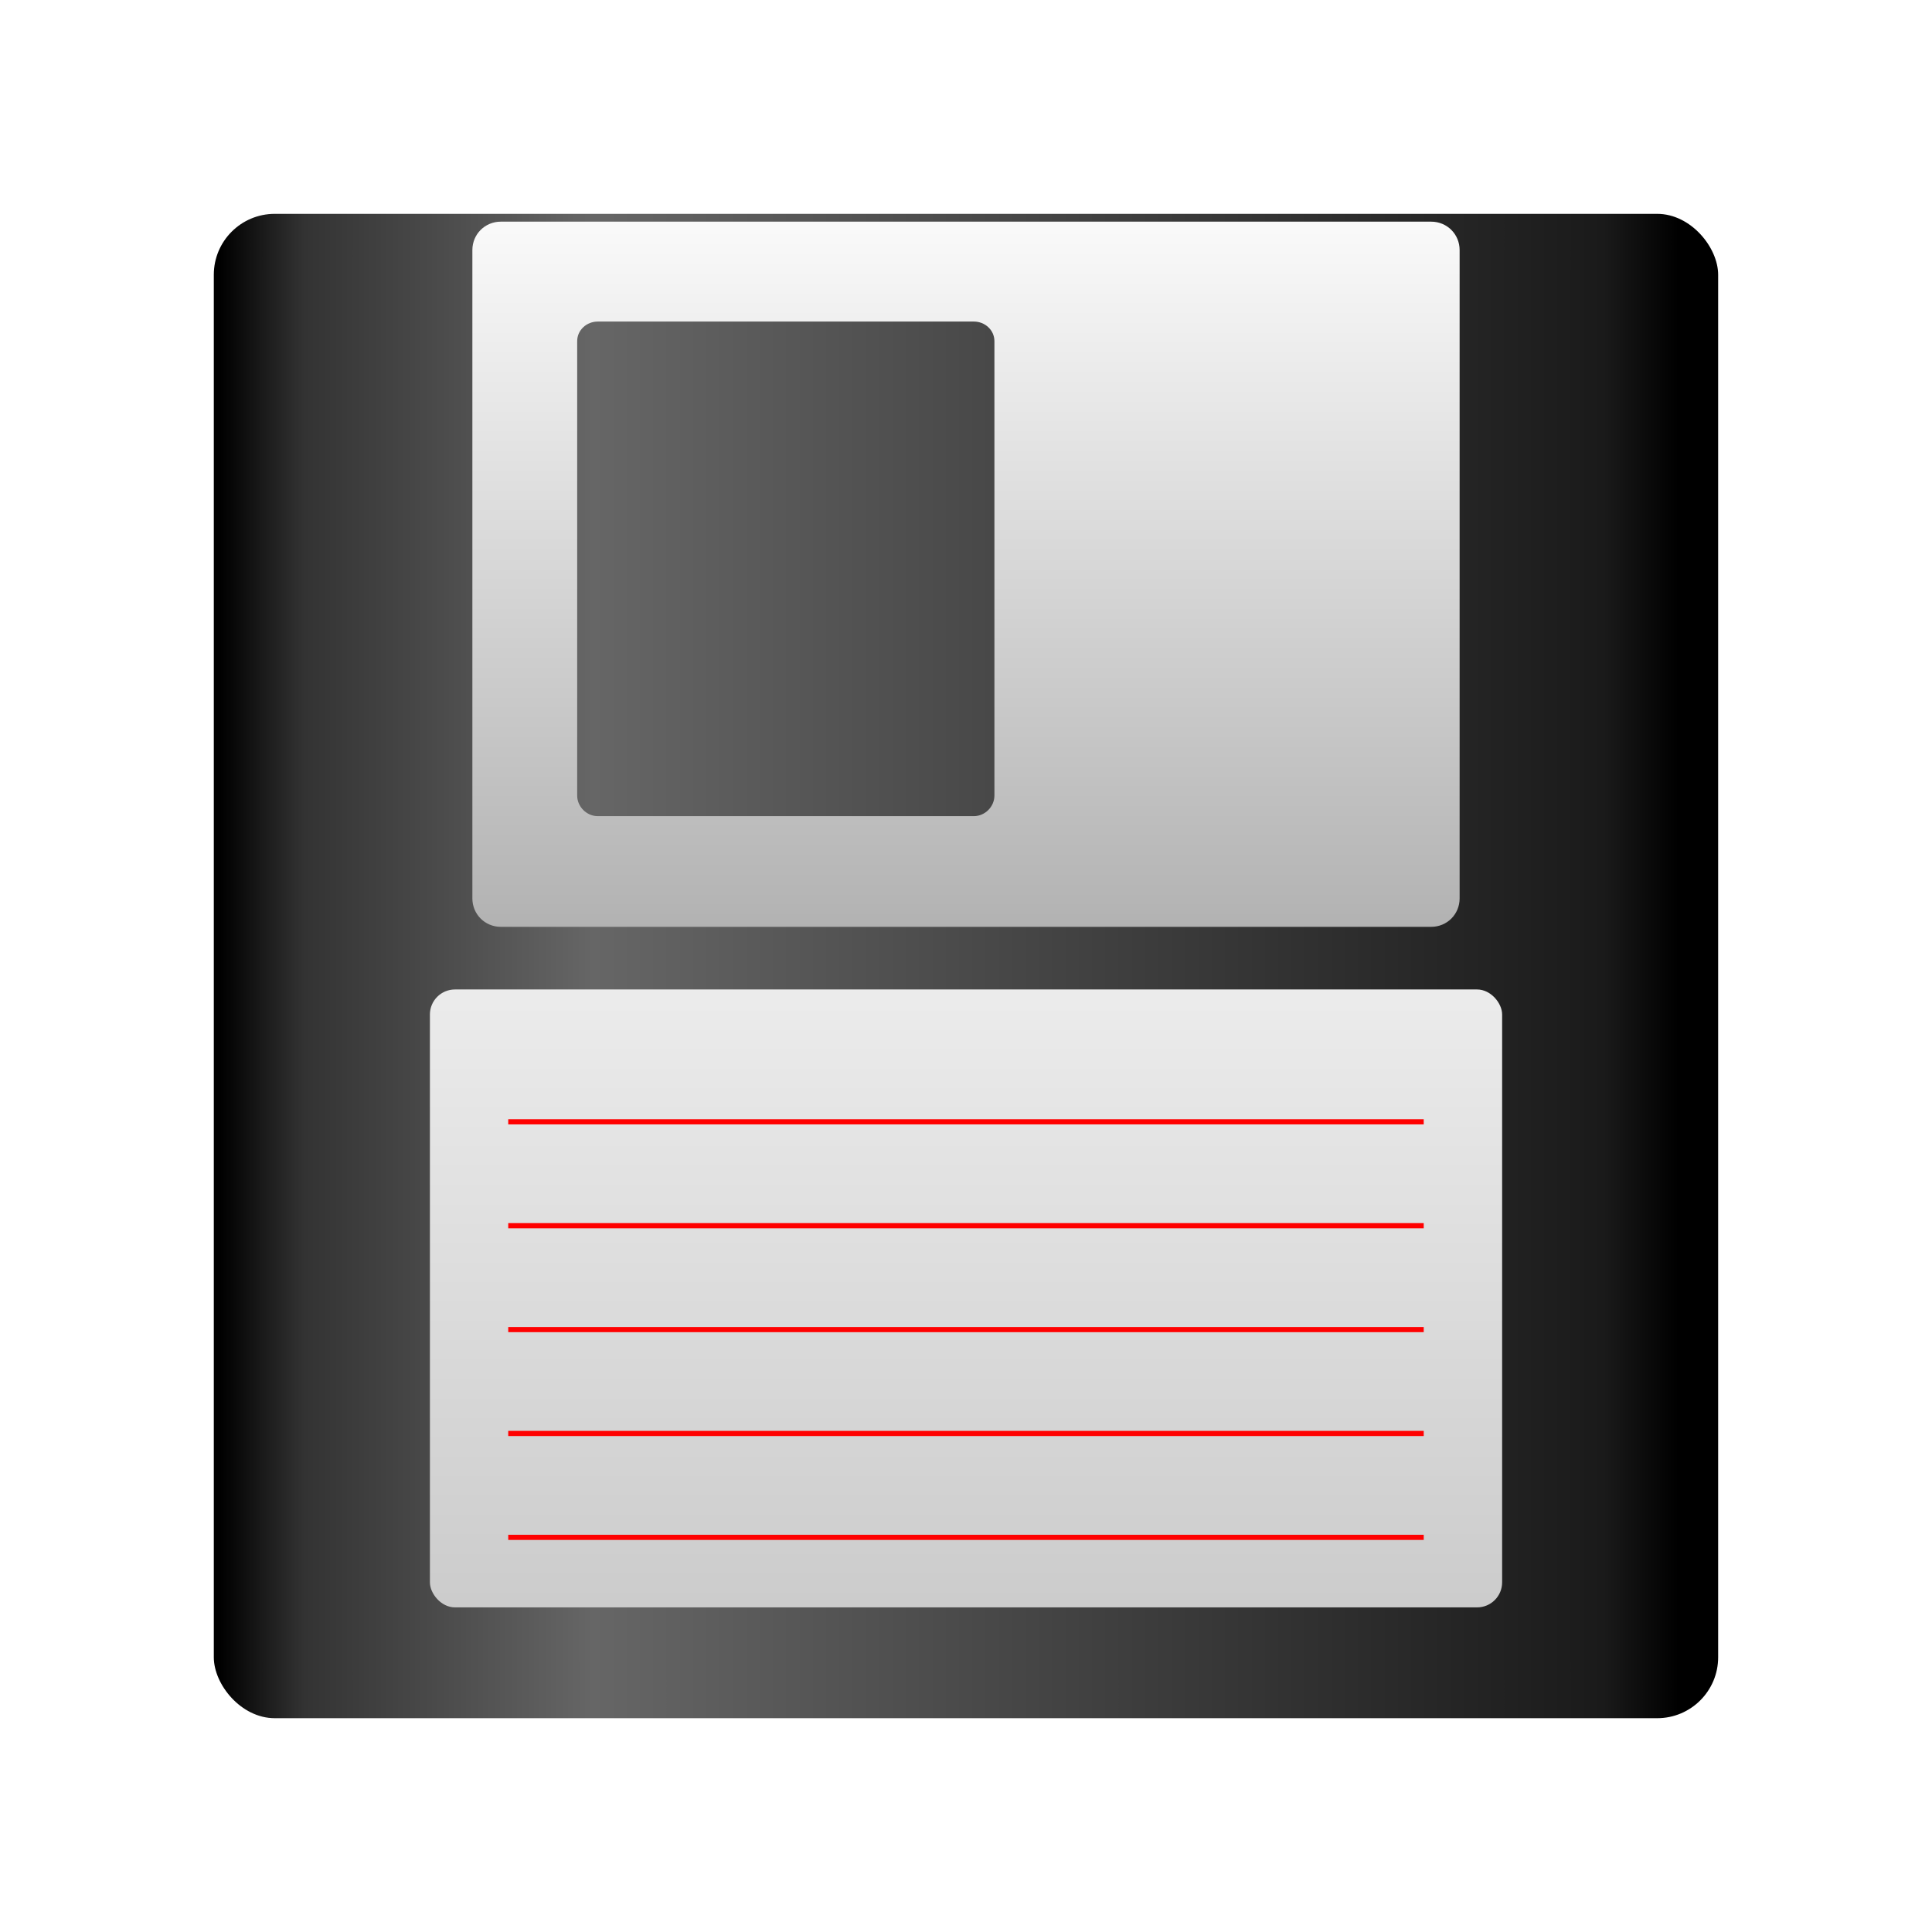 <?xml version="1.0" encoding="UTF-8" standalone="no"?>
<!-- Created with Inkscape (http://www.inkscape.org/) -->

<svg
   xmlns:dc="http://purl.org/dc/elements/1.1/"
   xmlns:cc="http://creativecommons.org/ns#"
   xmlns:rdf="http://www.w3.org/1999/02/22-rdf-syntax-ns#"
   xmlns:svg="http://www.w3.org/2000/svg"
   xmlns="http://www.w3.org/2000/svg"
   xmlns:xlink="http://www.w3.org/1999/xlink"
   xmlns:sodipodi="http://sodipodi.sourceforge.net/DTD/sodipodi-0.dtd"
   xmlns:inkscape="http://www.inkscape.org/namespaces/inkscape"
   width="48"
   height="48"
   id="svg2"
   version="1.1"
   inkscape:version="0.48+devel r11725"
   sodipodi:docname="media-floppy.svg">
  <defs
     id="defs4">
    <linearGradient
       id="linearGradient1006">
      <stop
         style="stop-color:#000000;stop-opacity:1"
         offset="0"
         id="stop1008" />
      <stop
         id="stop1014"
         offset="0.058"
         style="stop-color:#333333;stop-opacity:1" />
      <stop
         style="stop-color:#666666;stop-opacity:1"
         offset="0.256"
         id="stop1016" />
      <stop
         id="stop1010"
         offset="0.949"
         style="stop-color:#1a1a1a;stop-opacity:1" />
      <stop
         style="stop-color:#000000;stop-opacity:1"
         offset="1"
         id="stop1012" />
    </linearGradient>
    <linearGradient
       id="linearGradient3822">
      <stop
         id="stop3824"
         offset="0"
         style="stop-color:#afe0f3;stop-opacity:1;" />
      <stop
         style="stop-color:#ffffff;stop-opacity:1;"
         offset="0.341"
         id="stop3828" />
      <stop
         id="stop3826"
         offset="1"
         style="stop-color:#3094bd;stop-opacity:1;" />
    </linearGradient>
    <linearGradient
       id="linearGradient3795">
      <stop
         style="stop-color:#afe0f3;stop-opacity:1;"
         offset="0"
         id="stop3797" />
      <stop
         style="stop-color:#3094bd;stop-opacity:1;"
         offset="1"
         id="stop3799" />
    </linearGradient>
    <linearGradient
       id="linearGradient3698">
      <stop
         id="stop3700"
         offset="0"
         style="stop-color:#96d0e1;stop-opacity:1" />
      <stop
         style="stop-color:#89b7e1;stop-opacity:1"
         offset="0.678"
         id="stop3706" />
      <stop
         id="stop3702"
         offset="1"
         style="stop-color:#699dd3;stop-opacity:1" />
    </linearGradient>
    <linearGradient
       id="linearGradient3708">
      <stop
         id="stop3710"
         offset="0"
         style="stop-color:#658db6;stop-opacity:1" />
      <stop
         style="stop-color:#527fab;stop-opacity:1;"
         offset="0.768"
         id="stop3716" />
      <stop
         id="stop3712"
         offset="1"
         style="stop-color:#4071a0;stop-opacity:1" />
    </linearGradient>
    <linearGradient
       id="linearGradient3750">
      <stop
         style="stop-color:#d0e2f1;stop-opacity:1"
         offset="0"
         id="stop3752" />
      <stop
         id="stop3756"
         offset="0.856"
         style="stop-color:#cadef0;stop-opacity:1" />
      <stop
         style="stop-color:#95bee3;stop-opacity:1"
         offset="1"
         id="stop3754" />
    </linearGradient>
    <linearGradient
       id="linearGradient3803">
      <stop
         id="stop3805"
         offset="0"
         style="stop-color:#d7def0;stop-opacity:1;" />
      <stop
         style="stop-color:#ffffff;stop-opacity:1"
         offset="0.5"
         id="stop3811" />
      <stop
         id="stop3807"
         offset="1"
         style="stop-color:#d5def0;stop-opacity:1" />
    </linearGradient>
    <linearGradient
       inkscape:collect="always"
       xlink:href="#linearGradient1006"
       id="linearGradient3801"
       x1="0.204"
       y1="1034.597"
       x2="46.704"
       y2="1034.597"
       gradientUnits="userSpaceOnUse"
       gradientTransform="matrix(0.779,0,0,0.779,5.312,227.632)" />
    <linearGradient
       inkscape:collect="always"
       xlink:href="#linearGradient3795"
       id="linearGradient3859"
       x1="26.192"
       y1="1024"
       x2="28.641"
       y2="1024"
       gradientUnits="userSpaceOnUse" />
    <linearGradient
       inkscape:collect="always"
       xlink:href="#linearGradient3795"
       id="linearGradient3867"
       gradientUnits="userSpaceOnUse"
       x1="26.192"
       y1="1024"
       x2="28.641"
       y2="1024" />
    <linearGradient
       inkscape:collect="always"
       xlink:href="#linearGradient3795"
       id="linearGradient3869"
       gradientUnits="userSpaceOnUse"
       x1="26.192"
       y1="1024"
       x2="28.641"
       y2="1024" />
    <linearGradient
       inkscape:collect="always"
       xlink:href="#linearGradient3795"
       id="linearGradient3871"
       gradientUnits="userSpaceOnUse"
       x1="26.192"
       y1="1024"
       x2="28.641"
       y2="1024" />
    <linearGradient
       inkscape:collect="always"
       xlink:href="#linearGradient3795"
       id="linearGradient3877"
       gradientUnits="userSpaceOnUse"
       x1="29.718"
       y1="1027.858"
       x2="22.811"
       y2="1015.548" />
    <linearGradient
       inkscape:collect="always"
       xlink:href="#linearGradient3795"
       id="linearGradient3879"
       gradientUnits="userSpaceOnUse"
       x1="17.196"
       y1="1006.224"
       x2="31.448"
       y2="1030.909" />
    <linearGradient
       inkscape:collect="always"
       xlink:href="#linearGradient3795"
       id="linearGradient3895"
       x1="21.973"
       y1="34.439"
       x2="42.475"
       y2="24.798"
       gradientUnits="userSpaceOnUse" />
    <linearGradient
       id="linearGradient3013">
      <stop
         style="stop-color:#60b5cc;stop-opacity:1;"
         offset="0"
         id="stop3015" />
      <stop
         style="stop-color:#ffffff;stop-opacity:1;"
         offset="1"
         id="stop3017" />
    </linearGradient>
    <linearGradient
       id="linearGradient3013-3">
      <stop
         style="stop-color:#414141;stop-opacity:0;"
         offset="0"
         id="stop3015-0" />
      <stop
         style="stop-color:#ffffff;stop-opacity:1;"
         offset="1"
         id="stop3017-7" />
    </linearGradient>
    <linearGradient
       inkscape:collect="always"
       xlink:href="#linearGradient3013-3"
       id="linearGradient6002"
       gradientUnits="userSpaceOnUse"
       gradientTransform="matrix(-1.002,0,0,1,-560.925,142.242)"
       x1="136.748"
       y1="89.953"
       x2="175.715"
       y2="165.946" />
    <linearGradient
       id="linearGradient3021">
      <stop
         style="stop-color:#60b5cc;stop-opacity:1;"
         offset="0"
         id="stop3023" />
      <stop
         style="stop-color:#ffffff;stop-opacity:1;"
         offset="1"
         id="stop3025" />
    </linearGradient>
    <linearGradient
       inkscape:collect="always"
       xlink:href="#linearGradient3013-3"
       id="linearGradient6004"
       gradientUnits="userSpaceOnUse"
       gradientTransform="matrix(1.002,0,0,1,-927.001,142.242)"
       x1="136.748"
       y1="89.953"
       x2="175.715"
       y2="165.946" />
    <linearGradient
       id="linearGradient3028">
      <stop
         style="stop-color:#60b5cc;stop-opacity:1;"
         offset="0"
         id="stop3030" />
      <stop
         style="stop-color:#ffffff;stop-opacity:1;"
         offset="1"
         id="stop3032" />
    </linearGradient>
    <linearGradient
       inkscape:collect="always"
       xlink:href="#linearGradient3822"
       id="linearGradient3820"
       x1="26.447"
       y1="1028.564"
       x2="26.447"
       y2="1035.819"
       gradientUnits="userSpaceOnUse" />
    <linearGradient
       id="linearGradient3795-1-6">
      <stop
         id="stop1162"
         offset="0"
         style="stop-color:#848484;stop-opacity:1" />
      <stop
         id="stop1164"
         offset="1"
         style="stop-color:#d9d9d9;stop-opacity:1" />
    </linearGradient>
    <linearGradient
       id="linearGradient1086">
      <stop
         id="stop1088"
         offset="0"
         style="stop-color:#e8e8e8;stop-opacity:1" />
      <stop
         id="stop1090"
         offset="1"
         style="stop-color:#ffffff;stop-opacity:1" />
    </linearGradient>
    <linearGradient
       id="linearGradient3822-7">
      <stop
         style="stop-color:#afe0f3;stop-opacity:1;"
         offset="0"
         id="stop3824-5" />
      <stop
         id="stop3828-7"
         offset="0.341"
         style="stop-color:#ffffff;stop-opacity:1;" />
      <stop
         style="stop-color:#3094bd;stop-opacity:1;"
         offset="1"
         id="stop3826-1" />
    </linearGradient>
    <linearGradient
       id="linearGradient3795-12">
      <stop
         id="stop3797-1"
         offset="0"
         style="stop-color:#afe0f3;stop-opacity:1;" />
      <stop
         id="stop3799-2"
         offset="1"
         style="stop-color:#3094bd;stop-opacity:1;" />
    </linearGradient>
    <linearGradient
       id="linearGradient3698-3">
      <stop
         style="stop-color:#96d0e1;stop-opacity:1"
         offset="0"
         id="stop3700-2" />
      <stop
         id="stop3706-6"
         offset="0.678"
         style="stop-color:#89b7e1;stop-opacity:1" />
      <stop
         style="stop-color:#699dd3;stop-opacity:1"
         offset="1"
         id="stop3702-4" />
    </linearGradient>
    <linearGradient
       id="linearGradient3708-7">
      <stop
         style="stop-color:#658db6;stop-opacity:1"
         offset="0"
         id="stop3710-0" />
      <stop
         id="stop3716-5"
         offset="0.768"
         style="stop-color:#527fab;stop-opacity:1;" />
      <stop
         style="stop-color:#4071a0;stop-opacity:1"
         offset="1"
         id="stop3712-1" />
    </linearGradient>
    <linearGradient
       id="linearGradient3750-5">
      <stop
         id="stop3752-8"
         offset="0"
         style="stop-color:#d0e2f1;stop-opacity:1" />
      <stop
         style="stop-color:#cadef0;stop-opacity:1"
         offset="0.856"
         id="stop3756-5" />
      <stop
         id="stop3754-7"
         offset="1"
         style="stop-color:#95bee3;stop-opacity:1" />
    </linearGradient>
    <linearGradient
       id="linearGradient3803-22">
      <stop
         style="stop-color:#d7def0;stop-opacity:1;"
         offset="0"
         id="stop3805-8" />
      <stop
         id="stop3811-0"
         offset="0.5"
         style="stop-color:#ffffff;stop-opacity:1" />
      <stop
         style="stop-color:#d5def0;stop-opacity:1"
         offset="1"
         id="stop3807-5" />
    </linearGradient>
    <linearGradient
       gradientUnits="userSpaceOnUse"
       y2="1024"
       x2="28.641"
       y1="1024"
       x1="26.192"
       id="linearGradient3859-7"
       xlink:href="#linearGradient3795-12"
       inkscape:collect="always" />
    <linearGradient
       y2="1024"
       x2="28.641"
       y1="1024"
       x1="26.192"
       gradientUnits="userSpaceOnUse"
       id="linearGradient3867-6"
       xlink:href="#linearGradient3795-12"
       inkscape:collect="always" />
    <linearGradient
       y2="1024"
       x2="28.641"
       y1="1024"
       x1="26.192"
       gradientUnits="userSpaceOnUse"
       id="linearGradient3869-3"
       xlink:href="#linearGradient3795-12"
       inkscape:collect="always" />
    <linearGradient
       y2="1024"
       x2="28.641"
       y1="1024"
       x1="26.192"
       gradientUnits="userSpaceOnUse"
       id="linearGradient3871-5"
       xlink:href="#linearGradient3795-12"
       inkscape:collect="always" />
    <linearGradient
       y2="1015.548"
       x2="22.811"
       y1="1027.858"
       x1="29.718"
       gradientUnits="userSpaceOnUse"
       id="linearGradient3877-1"
       xlink:href="#linearGradient3795-12"
       inkscape:collect="always" />
    <linearGradient
       y2="1030.909"
       x2="31.448"
       y1="1006.224"
       x1="17.196"
       gradientUnits="userSpaceOnUse"
       id="linearGradient3879-5"
       xlink:href="#linearGradient3795-12"
       inkscape:collect="always" />
    <linearGradient
       gradientUnits="userSpaceOnUse"
       y2="24.798"
       x2="42.475"
       y1="34.439"
       x1="21.973"
       id="linearGradient3895-2"
       xlink:href="#linearGradient3795-12"
       inkscape:collect="always" />
    <linearGradient
       id="linearGradient3013-6">
      <stop
         id="stop3015-2"
         offset="0"
         style="stop-color:#60b5cc;stop-opacity:1;" />
      <stop
         id="stop3017-5"
         offset="1"
         style="stop-color:#ffffff;stop-opacity:1;" />
    </linearGradient>
    <linearGradient
       id="linearGradient3013-3-9">
      <stop
         id="stop3015-0-6"
         offset="0"
         style="stop-color:#414141;stop-opacity:0;" />
      <stop
         id="stop3017-7-8"
         offset="1"
         style="stop-color:#ffffff;stop-opacity:1;" />
    </linearGradient>
    <linearGradient
       y2="165.946"
       x2="175.715"
       y1="89.953"
       x1="136.748"
       gradientTransform="matrix(-1.002,0,0,1,-560.925,142.242)"
       gradientUnits="userSpaceOnUse"
       id="linearGradient6002-3"
       xlink:href="#linearGradient3013-3-9"
       inkscape:collect="always" />
    <linearGradient
       id="linearGradient3021-0">
      <stop
         id="stop3023-0"
         offset="0"
         style="stop-color:#60b5cc;stop-opacity:1;" />
      <stop
         id="stop3025-9"
         offset="1"
         style="stop-color:#ffffff;stop-opacity:1;" />
    </linearGradient>
    <linearGradient
       y2="165.946"
       x2="175.715"
       y1="89.953"
       x1="136.748"
       gradientTransform="matrix(1.002,0,0,1,-927.001,142.242)"
       gradientUnits="userSpaceOnUse"
       id="linearGradient6004-4"
       xlink:href="#linearGradient3013-3-9"
       inkscape:collect="always" />
    <linearGradient
       id="linearGradient3028-9">
      <stop
         id="stop3030-9"
         offset="0"
         style="stop-color:#60b5cc;stop-opacity:1;" />
      <stop
         id="stop3032-1"
         offset="1"
         style="stop-color:#ffffff;stop-opacity:1;" />
    </linearGradient>
    <linearGradient
       gradientUnits="userSpaceOnUse"
       y2="1035.819"
       x2="26.447"
       y1="1028.564"
       x1="26.447"
       id="linearGradient3820-0"
       xlink:href="#linearGradient3822-7"
       inkscape:collect="always" />
    <linearGradient
       id="linearGradient3795-0">
      <stop
         id="stop3797-22"
         offset="0"
         style="stop-color:#48af7a;stop-opacity:1;" />
      <stop
         id="stop3799-3"
         offset="1"
         style="stop-color:#67e7d2;stop-opacity:1;" />
    </linearGradient>
    <linearGradient
       id="linearGradient3698-8">
      <stop
         style="stop-color:#96d0e1;stop-opacity:1"
         offset="0"
         id="stop3700-4" />
      <stop
         id="stop3706-2"
         offset="0.678"
         style="stop-color:#89b7e1;stop-opacity:1" />
      <stop
         style="stop-color:#699dd3;stop-opacity:1"
         offset="1"
         id="stop3702-3" />
    </linearGradient>
    <linearGradient
       id="linearGradient3708-2">
      <stop
         style="stop-color:#658db6;stop-opacity:1"
         offset="0"
         id="stop3710-8" />
      <stop
         id="stop3716-0"
         offset="0.768"
         style="stop-color:#527fab;stop-opacity:1;" />
      <stop
         style="stop-color:#4071a0;stop-opacity:1"
         offset="1"
         id="stop3712-6" />
    </linearGradient>
    <linearGradient
       id="linearGradient3750-7">
      <stop
         id="stop3752-9"
         offset="0"
         style="stop-color:#d0e2f1;stop-opacity:1" />
      <stop
         style="stop-color:#cadef0;stop-opacity:1"
         offset="0.856"
         id="stop3756-7" />
      <stop
         id="stop3754-8"
         offset="1"
         style="stop-color:#95bee3;stop-opacity:1" />
    </linearGradient>
    <linearGradient
       id="linearGradient3803-4">
      <stop
         style="stop-color:#d7def0;stop-opacity:1;"
         offset="0"
         id="stop3805-0" />
      <stop
         id="stop3811-1"
         offset="0.5"
         style="stop-color:#ffffff;stop-opacity:1" />
      <stop
         style="stop-color:#d5def0;stop-opacity:1"
         offset="1"
         id="stop3807-2" />
    </linearGradient>
    <linearGradient
       gradientUnits="userSpaceOnUse"
       y2="1004.847"
       x2="23.204"
       y1="1053.158"
       x1="23.204"
       id="linearGradient3801-0"
       xlink:href="#linearGradient3795-0"
       inkscape:collect="always" />
    <linearGradient
       gradientUnits="userSpaceOnUse"
       y2="419.879"
       x2="260.031"
       y1="92.121"
       x1="260.031"
       id="linearGradient4038"
       xlink:href="#linearGradient3919"
       inkscape:collect="always" />
    <linearGradient
       id="linearGradient3919">
      <stop
         style="stop-color:#00a070;stop-opacity:1;"
         offset="0"
         id="stop3921" />
      <stop
         style="stop-color:#11ffeb;stop-opacity:1;"
         offset="1"
         id="stop3923" />
    </linearGradient>
    <clipPath
       id="clipPath4063"
       clipPathUnits="userSpaceOnUse">
      <path
         sodipodi:nodetypes="cccccccccccccccccccccc"
         inkscape:connector-curvature="0"
         clip-path="url(#clipPath4127-2)"
         id="path4065"
         d="M 240,92.121 240,129 c -52.455,6.538 -95.051,44.81 -107.969,95 l 33.188,0 c 13.611,-36.228 49.647,-64.483 89.031,-64.219 0.955,-0.025 1.922,-0.037 2.875,-0.031 14.299,0.085 28.354,3.635 41.094,10 22.947,10.33 39.986,30.744 48.312,54.25 l 33.438,0 C 367.051,173.81 324.455,135.538 272,129 l 0,-36.879 z M 132.031,288 C 144.949,338.19 187.545,376.462 240,383 l 0,36.879 32,0 L 272,383 c 52.455,-6.538 95.051,-44.81 107.969,-95 L 347,288 c -12.936,38.162 -52.919,65.605 -93.344,64.188 -39.358,0.199 -75.063,-27.918 -88.375,-64.188 z"
         style="fill:url(#linearGradient4067);fill-opacity:1;stroke:none" />
    </clipPath>
    <linearGradient
       inkscape:collect="always"
       xlink:href="#linearGradient3919"
       id="linearGradient3202"
       gradientUnits="userSpaceOnUse"
       x1="260.031"
       y1="92.121"
       x2="260.031"
       y2="419.879" />
    <clipPath
       id="clipPath4254"
       clipPathUnits="userSpaceOnUse">
      <path
         transform="translate(0,-1.789)"
         clip-path="url(#clipPath4174-8)"
         sodipodi:nodetypes="sscccccsscccsccs"
         inkscape:connector-curvature="0"
         id="path4256"
         d="m 256,176 c -44.183,0 -80,35.64 -80,80 0,0 -0.53,7.515 1.768,16 l 122.857,0 c -3.317,9.265 -9.266,17.577 -17.344,23.125 -18.585,14.673 -46.731,9.337 -62.562,-7.125 l -38.031,0 c 12.35,28.242 40.517,48 73.312,48 44.183,0 80,-35.817 80,-80 0,0 0,-8.222 -1.591,-16 L 211.5,240 c 6.916,-17.482 23.431,-31.648 42.625,-31.812 0.96,-0.046 1.917,-0.051 2.875,-0.031 12.866,0.261 25.351,6.362 34.031,15.844 l 38.281,0 C 316.962,195.758 288.796,176 256,176 z"
         style="fill:url(#linearGradient4258);fill-opacity:1;stroke:none;display:inline" />
    </clipPath>
    <linearGradient
       inkscape:collect="always"
       xlink:href="#linearGradient3795-5"
       id="linearGradient3030"
       gradientUnits="userSpaceOnUse"
       gradientTransform="matrix(0.968,0,0,1.025,0.768,-25.978)"
       x1="24.114"
       y1="1007.218"
       x2="24.114"
       y2="1049.584" />
    <linearGradient
       id="linearGradient3795-5">
      <stop
         id="stop3797-2"
         offset="0"
         style="stop-color:#68b8d8;stop-opacity:1;" />
      <stop
         id="stop3799-7"
         offset="1"
         style="stop-color:#3097bd;stop-opacity:1;" />
    </linearGradient>
    <linearGradient
       id="linearGradient3825">
      <stop
         id="stop3827"
         style="stop-color:#501616;stop-opacity:1"
         offset="0" />
      <stop
         id="stop3829"
         style="stop-color:#501616;stop-opacity:0"
         offset="1" />
    </linearGradient>
    <linearGradient
       x1="55"
       y1="18"
       x2="55"
       y2="112"
       id="linearGradient3831"
       xlink:href="#linearGradient3825"
       gradientUnits="userSpaceOnUse" />
    <linearGradient
       id="linearGradient3694">
      <stop
         id="stop3696"
         style="stop-color:#e6e6e6;stop-opacity:1"
         offset="0" />
      <stop
         id="stop3698"
         style="stop-color:#f5f5f5;stop-opacity:1"
         offset="1" />
    </linearGradient>
    <linearGradient
       x1="62.337"
       y1="79.015"
       x2="62.337"
       y2="12.798"
       id="linearGradient2936"
       xlink:href="#linearGradient3694"
       gradientUnits="userSpaceOnUse"
       gradientTransform="matrix(0.875,0,0,0.907,2.763,6.334)" />
    <linearGradient
       inkscape:collect="always"
       xlink:href="#linearGradient3914"
       id="linearGradient3920"
       x1="6.8"
       y1="25.062"
       x2="45.325"
       y2="25.062"
       gradientUnits="userSpaceOnUse" />
    <linearGradient
       id="linearGradient3803-2">
      <stop
         id="stop3805-2"
         offset="0"
         style="stop-color:#d7def0;stop-opacity:1;" />
      <stop
         style="stop-color:#ffffff;stop-opacity:1"
         offset="0.5"
         id="stop3811-12" />
      <stop
         id="stop3807-8"
         offset="1"
         style="stop-color:#d5def0;stop-opacity:1" />
    </linearGradient>
    <linearGradient
       id="linearGradient3750-9">
      <stop
         style="stop-color:#d0e2f1;stop-opacity:1"
         offset="0"
         id="stop3752-5" />
      <stop
         id="stop3756-1"
         offset="0.856"
         style="stop-color:#cadef0;stop-opacity:1" />
      <stop
         style="stop-color:#95bee3;stop-opacity:1"
         offset="1"
         id="stop3754-1" />
    </linearGradient>
    <linearGradient
       id="linearGradient3708-0">
      <stop
         style="stop-color:#cccccc;stop-opacity:1"
         offset="0"
         id="stop3716-09" />
      <stop
         id="stop3712-9"
         offset="1"
         style="stop-color:#ececec;stop-opacity:1" />
    </linearGradient>
    <linearGradient
       id="linearGradient3698-7">
      <stop
         id="stop3700-5"
         offset="0"
         style="stop-color:#96d0e1;stop-opacity:1" />
      <stop
         style="stop-color:#89b7e1;stop-opacity:1"
         offset="0.678"
         id="stop3706-5" />
      <stop
         id="stop3702-0"
         offset="1"
         style="stop-color:#699dd3;stop-opacity:1" />
    </linearGradient>
    <linearGradient
       inkscape:collect="always"
       id="linearGradient3914">
      <stop
         style="stop-color:#59b3e1;stop-opacity:1;"
         offset="0"
         id="stop3916" />
      <stop
         style="stop-color:#59b3e1;stop-opacity:0;"
         offset="1"
         id="stop3918" />
    </linearGradient>
    <linearGradient
       id="linearGradient3795-1">
      <stop
         style="stop-color:#b1b1b1;stop-opacity:1"
         offset="0"
         id="stop3797-3" />
      <stop
         style="stop-color:#f9f9f9;stop-opacity:1"
         offset="1"
         id="stop3799-8" />
    </linearGradient>
    <linearGradient
       inkscape:collect="always"
       xlink:href="#linearGradient3795-1"
       id="linearGradient1004"
       gradientUnits="userSpaceOnUse"
       gradientTransform="matrix(0.511,0,0,0.365,11.736,643.287)"
       x1="23.204"
       y1="1053.158"
       x2="23.204"
       y2="1004.847" />
    <linearGradient
       inkscape:collect="always"
       xlink:href="#linearGradient3708-0"
       id="linearGradient1025"
       gradientUnits="userSpaceOnUse"
       gradientTransform="matrix(0.555,0,0,0.32,10.681,707.726)"
       x1="24.263"
       y1="1051.382"
       x2="24.263"
       y2="1003.18" />
  </defs>
  <sodipodi:namedview
     id="base"
     pagecolor="#ffffff"
     bordercolor="#666666"
     borderopacity="1.0"
     inkscape:pageopacity="0.0"
     inkscape:pageshadow="2"
     inkscape:zoom="8"
     inkscape:cx="10.970799"
     inkscape:cy="27.857833"
     inkscape:document-units="px"
     inkscape:current-layer="layer1"
     showgrid="false"
     inkscape:window-width="1366"
     inkscape:window-height="746"
     inkscape:window-x="0"
     inkscape:window-y="0"
     inkscape:window-maximized="1">
    <inkscape:grid
       type="xygrid"
       id="grid3850" />
  </sodipodi:namedview>
  <g
     inkscape:label="Capa 1"
     inkscape:groupmode="layer"
     id="layer1"
     transform="translate(0,-1004.362)">
    <rect
       style="fill:url(#linearGradient3801);fill-opacity:1;stroke:none"
       id="rect2991"
       width="37.375"
       height="37.375"
       x="5.312"
       y="1009.675"
       ry="1.514" />
    <path
       style="fill:url(#linearGradient1004);fill-opacity:1;stroke:none"
       d="m 12.442,1009.869 c -0.393,0 -0.706,0.312 -0.706,0.706 l 0,16.108 c 0,0.393 0.312,0.706 0.706,0.706 l 23.116,0 c 0.393,0 0.706,-0.312 0.706,-0.706 l 0,-16.108 c 0,-0.393 -0.312,-0.706 -0.706,-0.706 L 12.442,1009.869 z m 2.409,2.482 9.344,0 c 0.276,0 0.511,0.211 0.511,0.487 l 0,11.29 c 0,0.276 -0.235,0.511 -0.511,0.511 l -9.344,0 c -0.276,0 -0.511,-0.235 -0.511,-0.511 l 0,-11.29 C 14.34,1012.562 14.575,1012.351 14.851,1012.351 Z"
       id="rect1002"
       inkscape:connector-curvature="0" />
    <rect
       ry="0.622"
       y="1028.945"
       x="10.681"
       height="15.352"
       width="26.639"
       id="rect1023"
       style="fill:url(#linearGradient1025);fill-opacity:1;stroke:none" />
    <rect
       style="fill:#ff0000;fill-opacity:1;stroke:none"
       id="rect1027"
       width="22.745"
       height="0.128"
       x="12.627"
       y="1042.493"
       ry="0" />
    <rect
       ry="0"
       y="1039.912"
       x="12.627"
       height="0.128"
       width="22.745"
       id="rect1031"
       style="fill:#ff0000;fill-opacity:1;stroke:none" />
    <rect
       style="fill:#ff0000;fill-opacity:1;stroke:none"
       id="rect1033"
       width="22.745"
       height="0.128"
       x="12.627"
       y="1037.331"
       ry="0" />
    <rect
       ry="0"
       y="1034.75"
       x="12.627"
       height="0.128"
       width="22.745"
       id="rect1035"
       style="fill:#ff0000;fill-opacity:1;stroke:none" />
    <rect
       style="fill:#ff0000;fill-opacity:1;stroke:none"
       id="rect1037"
       width="22.745"
       height="0.128"
       x="12.627"
       y="1032.169"
       ry="0" />
  </g>
</svg>
